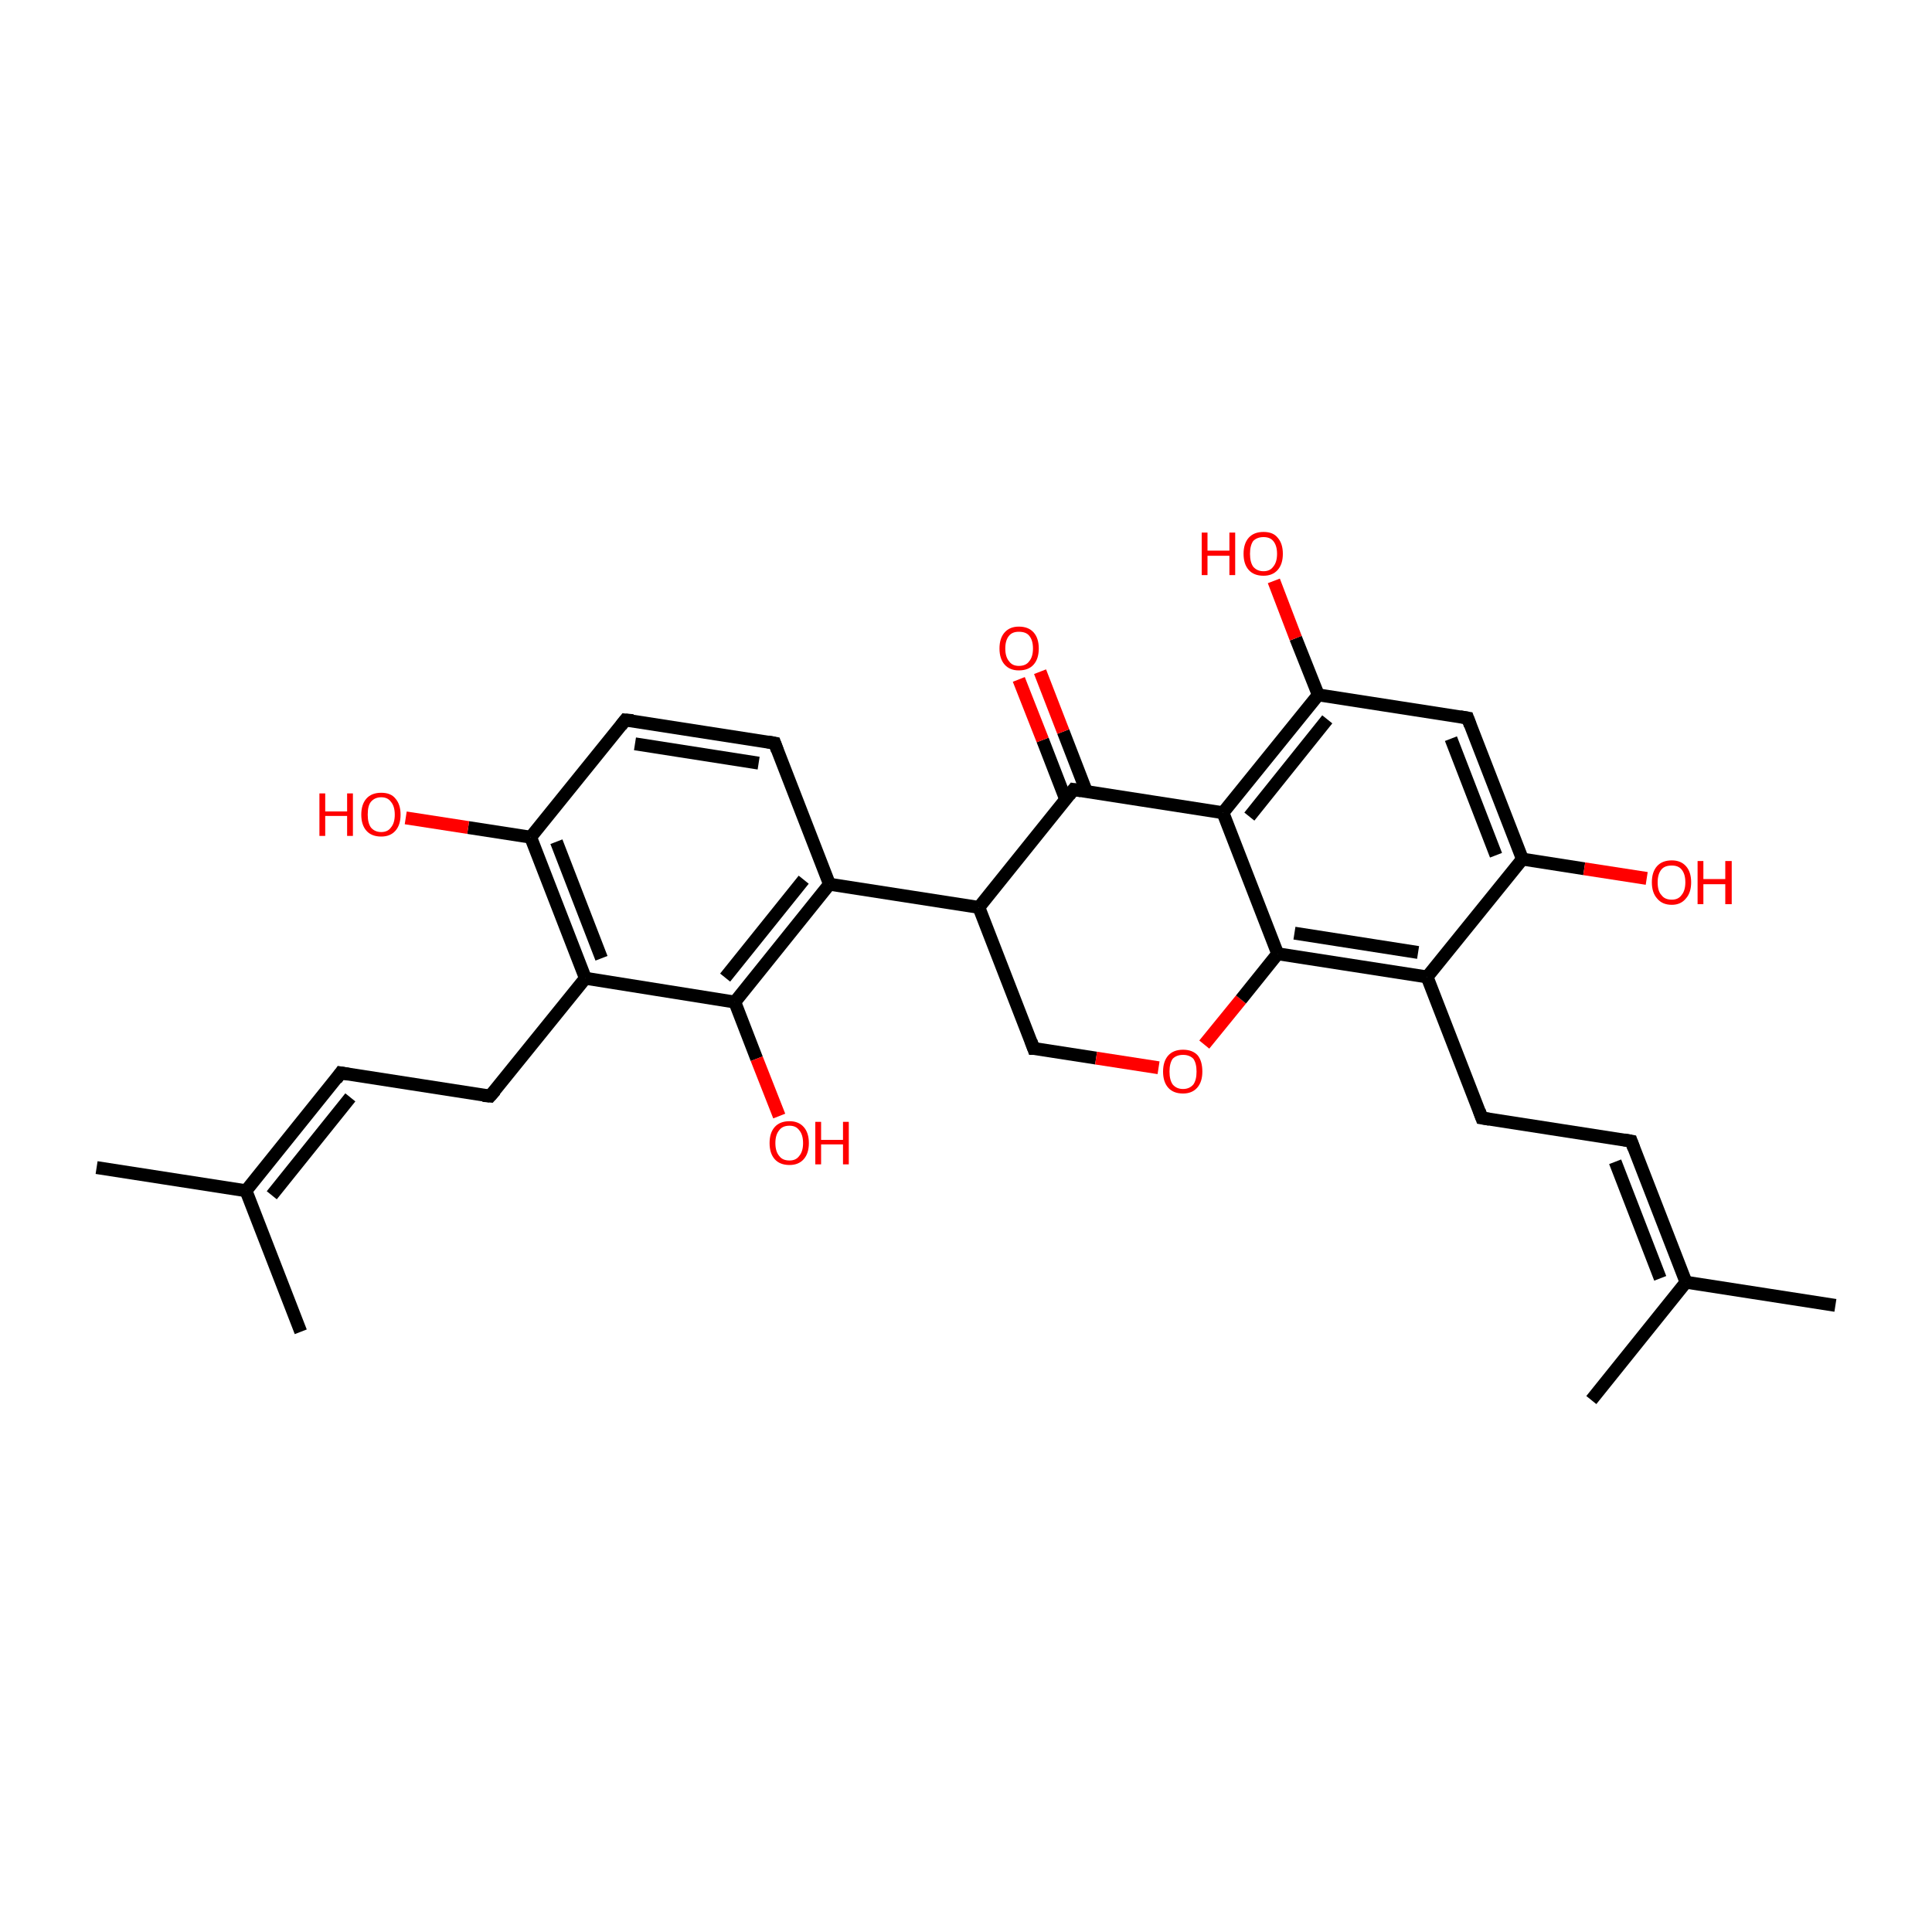 <?xml version='1.0' encoding='iso-8859-1'?>
<svg version='1.1' baseProfile='full'
              xmlns='http://www.w3.org/2000/svg'
                      xmlns:rdkit='http://www.rdkit.org/xml'
                      xmlns:xlink='http://www.w3.org/1999/xlink'
                  xml:space='preserve'
width='300px' height='300px' viewBox='0 0 300 300'>
<!-- END OF HEADER -->
<rect style='opacity:1.0;fill:transparent;stroke:none' width='300.0' height='300.0' x='0.0' y='0.0'> </rect>
<path class='bond-0 atom-0 atom-1' d='M 15.0,181.3 L 38.2,184.9' style='fill:none;fill-rule:evenodd;stroke:#000000;stroke-width:2.0px;stroke-linecap:butt;stroke-linejoin:miter;stroke-opacity:1' />
<path class='bond-1 atom-1 atom-2' d='M 38.2,184.9 L 52.9,166.6' style='fill:none;fill-rule:evenodd;stroke:#000000;stroke-width:2.0px;stroke-linecap:butt;stroke-linejoin:miter;stroke-opacity:1' />
<path class='bond-1 atom-1 atom-2' d='M 42.2,185.6 L 54.4,170.4' style='fill:none;fill-rule:evenodd;stroke:#000000;stroke-width:2.0px;stroke-linecap:butt;stroke-linejoin:miter;stroke-opacity:1' />
<path class='bond-2 atom-2 atom-3' d='M 52.9,166.6 L 76.1,170.2' style='fill:none;fill-rule:evenodd;stroke:#000000;stroke-width:2.0px;stroke-linecap:butt;stroke-linejoin:miter;stroke-opacity:1' />
<path class='bond-3 atom-3 atom-4' d='M 76.1,170.2 L 90.9,151.9' style='fill:none;fill-rule:evenodd;stroke:#000000;stroke-width:2.0px;stroke-linecap:butt;stroke-linejoin:miter;stroke-opacity:1' />
<path class='bond-4 atom-4 atom-5' d='M 90.9,151.9 L 82.4,130.0' style='fill:none;fill-rule:evenodd;stroke:#000000;stroke-width:2.0px;stroke-linecap:butt;stroke-linejoin:miter;stroke-opacity:1' />
<path class='bond-4 atom-4 atom-5' d='M 93.4,148.8 L 86.4,130.7' style='fill:none;fill-rule:evenodd;stroke:#000000;stroke-width:2.0px;stroke-linecap:butt;stroke-linejoin:miter;stroke-opacity:1' />
<path class='bond-5 atom-5 atom-6' d='M 82.4,130.0 L 97.1,111.8' style='fill:none;fill-rule:evenodd;stroke:#000000;stroke-width:2.0px;stroke-linecap:butt;stroke-linejoin:miter;stroke-opacity:1' />
<path class='bond-6 atom-6 atom-7' d='M 97.1,111.8 L 120.3,115.4' style='fill:none;fill-rule:evenodd;stroke:#000000;stroke-width:2.0px;stroke-linecap:butt;stroke-linejoin:miter;stroke-opacity:1' />
<path class='bond-6 atom-6 atom-7' d='M 98.6,115.5 L 117.8,118.5' style='fill:none;fill-rule:evenodd;stroke:#000000;stroke-width:2.0px;stroke-linecap:butt;stroke-linejoin:miter;stroke-opacity:1' />
<path class='bond-7 atom-7 atom-8' d='M 120.3,115.4 L 128.8,137.3' style='fill:none;fill-rule:evenodd;stroke:#000000;stroke-width:2.0px;stroke-linecap:butt;stroke-linejoin:miter;stroke-opacity:1' />
<path class='bond-8 atom-8 atom-9' d='M 128.8,137.3 L 114.1,155.6' style='fill:none;fill-rule:evenodd;stroke:#000000;stroke-width:2.0px;stroke-linecap:butt;stroke-linejoin:miter;stroke-opacity:1' />
<path class='bond-8 atom-8 atom-9' d='M 124.8,136.6 L 112.6,151.8' style='fill:none;fill-rule:evenodd;stroke:#000000;stroke-width:2.0px;stroke-linecap:butt;stroke-linejoin:miter;stroke-opacity:1' />
<path class='bond-9 atom-9 atom-10' d='M 114.1,155.6 L 117.5,164.4' style='fill:none;fill-rule:evenodd;stroke:#000000;stroke-width:2.0px;stroke-linecap:butt;stroke-linejoin:miter;stroke-opacity:1' />
<path class='bond-9 atom-9 atom-10' d='M 117.5,164.4 L 121.0,173.3' style='fill:none;fill-rule:evenodd;stroke:#FF0000;stroke-width:2.0px;stroke-linecap:butt;stroke-linejoin:miter;stroke-opacity:1' />
<path class='bond-10 atom-8 atom-11' d='M 128.8,137.3 L 152.0,140.9' style='fill:none;fill-rule:evenodd;stroke:#000000;stroke-width:2.0px;stroke-linecap:butt;stroke-linejoin:miter;stroke-opacity:1' />
<path class='bond-11 atom-11 atom-12' d='M 152.0,140.9 L 160.5,162.8' style='fill:none;fill-rule:evenodd;stroke:#000000;stroke-width:2.0px;stroke-linecap:butt;stroke-linejoin:miter;stroke-opacity:1' />
<path class='bond-12 atom-12 atom-13' d='M 160.5,162.8 L 170.2,164.3' style='fill:none;fill-rule:evenodd;stroke:#000000;stroke-width:2.0px;stroke-linecap:butt;stroke-linejoin:miter;stroke-opacity:1' />
<path class='bond-12 atom-12 atom-13' d='M 170.2,164.3 L 179.9,165.8' style='fill:none;fill-rule:evenodd;stroke:#FF0000;stroke-width:2.0px;stroke-linecap:butt;stroke-linejoin:miter;stroke-opacity:1' />
<path class='bond-13 atom-13 atom-14' d='M 187.0,162.2 L 192.7,155.2' style='fill:none;fill-rule:evenodd;stroke:#FF0000;stroke-width:2.0px;stroke-linecap:butt;stroke-linejoin:miter;stroke-opacity:1' />
<path class='bond-13 atom-13 atom-14' d='M 192.7,155.2 L 198.4,148.1' style='fill:none;fill-rule:evenodd;stroke:#000000;stroke-width:2.0px;stroke-linecap:butt;stroke-linejoin:miter;stroke-opacity:1' />
<path class='bond-14 atom-14 atom-15' d='M 198.4,148.1 L 221.6,151.7' style='fill:none;fill-rule:evenodd;stroke:#000000;stroke-width:2.0px;stroke-linecap:butt;stroke-linejoin:miter;stroke-opacity:1' />
<path class='bond-14 atom-14 atom-15' d='M 201.0,144.9 L 220.2,147.9' style='fill:none;fill-rule:evenodd;stroke:#000000;stroke-width:2.0px;stroke-linecap:butt;stroke-linejoin:miter;stroke-opacity:1' />
<path class='bond-15 atom-15 atom-16' d='M 221.6,151.7 L 236.4,133.4' style='fill:none;fill-rule:evenodd;stroke:#000000;stroke-width:2.0px;stroke-linecap:butt;stroke-linejoin:miter;stroke-opacity:1' />
<path class='bond-16 atom-16 atom-17' d='M 236.4,133.4 L 227.9,111.5' style='fill:none;fill-rule:evenodd;stroke:#000000;stroke-width:2.0px;stroke-linecap:butt;stroke-linejoin:miter;stroke-opacity:1' />
<path class='bond-16 atom-16 atom-17' d='M 232.3,132.8 L 225.3,114.7' style='fill:none;fill-rule:evenodd;stroke:#000000;stroke-width:2.0px;stroke-linecap:butt;stroke-linejoin:miter;stroke-opacity:1' />
<path class='bond-17 atom-17 atom-18' d='M 227.9,111.5 L 204.7,107.9' style='fill:none;fill-rule:evenodd;stroke:#000000;stroke-width:2.0px;stroke-linecap:butt;stroke-linejoin:miter;stroke-opacity:1' />
<path class='bond-18 atom-18 atom-19' d='M 204.7,107.9 L 189.9,126.2' style='fill:none;fill-rule:evenodd;stroke:#000000;stroke-width:2.0px;stroke-linecap:butt;stroke-linejoin:miter;stroke-opacity:1' />
<path class='bond-18 atom-18 atom-19' d='M 206.1,111.7 L 194.0,126.8' style='fill:none;fill-rule:evenodd;stroke:#000000;stroke-width:2.0px;stroke-linecap:butt;stroke-linejoin:miter;stroke-opacity:1' />
<path class='bond-19 atom-19 atom-20' d='M 189.9,126.2 L 166.7,122.6' style='fill:none;fill-rule:evenodd;stroke:#000000;stroke-width:2.0px;stroke-linecap:butt;stroke-linejoin:miter;stroke-opacity:1' />
<path class='bond-20 atom-20 atom-21' d='M 168.7,122.9 L 165.1,113.6' style='fill:none;fill-rule:evenodd;stroke:#000000;stroke-width:2.0px;stroke-linecap:butt;stroke-linejoin:miter;stroke-opacity:1' />
<path class='bond-20 atom-20 atom-21' d='M 165.1,113.6 L 161.5,104.3' style='fill:none;fill-rule:evenodd;stroke:#FF0000;stroke-width:2.0px;stroke-linecap:butt;stroke-linejoin:miter;stroke-opacity:1' />
<path class='bond-20 atom-20 atom-21' d='M 165.5,124.2 L 161.9,114.9' style='fill:none;fill-rule:evenodd;stroke:#000000;stroke-width:2.0px;stroke-linecap:butt;stroke-linejoin:miter;stroke-opacity:1' />
<path class='bond-20 atom-20 atom-21' d='M 161.9,114.9 L 158.2,105.5' style='fill:none;fill-rule:evenodd;stroke:#FF0000;stroke-width:2.0px;stroke-linecap:butt;stroke-linejoin:miter;stroke-opacity:1' />
<path class='bond-21 atom-18 atom-22' d='M 204.7,107.9 L 201.2,99.1' style='fill:none;fill-rule:evenodd;stroke:#000000;stroke-width:2.0px;stroke-linecap:butt;stroke-linejoin:miter;stroke-opacity:1' />
<path class='bond-21 atom-18 atom-22' d='M 201.2,99.1 L 197.8,90.2' style='fill:none;fill-rule:evenodd;stroke:#FF0000;stroke-width:2.0px;stroke-linecap:butt;stroke-linejoin:miter;stroke-opacity:1' />
<path class='bond-22 atom-16 atom-23' d='M 236.4,133.4 L 246.0,134.9' style='fill:none;fill-rule:evenodd;stroke:#000000;stroke-width:2.0px;stroke-linecap:butt;stroke-linejoin:miter;stroke-opacity:1' />
<path class='bond-22 atom-16 atom-23' d='M 246.0,134.9 L 255.7,136.4' style='fill:none;fill-rule:evenodd;stroke:#FF0000;stroke-width:2.0px;stroke-linecap:butt;stroke-linejoin:miter;stroke-opacity:1' />
<path class='bond-23 atom-15 atom-24' d='M 221.6,151.7 L 230.1,173.6' style='fill:none;fill-rule:evenodd;stroke:#000000;stroke-width:2.0px;stroke-linecap:butt;stroke-linejoin:miter;stroke-opacity:1' />
<path class='bond-24 atom-24 atom-25' d='M 230.1,173.6 L 253.3,177.2' style='fill:none;fill-rule:evenodd;stroke:#000000;stroke-width:2.0px;stroke-linecap:butt;stroke-linejoin:miter;stroke-opacity:1' />
<path class='bond-25 atom-25 atom-26' d='M 253.3,177.2 L 261.8,199.1' style='fill:none;fill-rule:evenodd;stroke:#000000;stroke-width:2.0px;stroke-linecap:butt;stroke-linejoin:miter;stroke-opacity:1' />
<path class='bond-25 atom-25 atom-26' d='M 250.8,180.4 L 257.8,198.5' style='fill:none;fill-rule:evenodd;stroke:#000000;stroke-width:2.0px;stroke-linecap:butt;stroke-linejoin:miter;stroke-opacity:1' />
<path class='bond-26 atom-26 atom-27' d='M 261.8,199.1 L 285.0,202.7' style='fill:none;fill-rule:evenodd;stroke:#000000;stroke-width:2.0px;stroke-linecap:butt;stroke-linejoin:miter;stroke-opacity:1' />
<path class='bond-27 atom-26 atom-28' d='M 261.8,199.1 L 247.1,217.4' style='fill:none;fill-rule:evenodd;stroke:#000000;stroke-width:2.0px;stroke-linecap:butt;stroke-linejoin:miter;stroke-opacity:1' />
<path class='bond-28 atom-5 atom-29' d='M 82.4,130.0 L 72.7,128.5' style='fill:none;fill-rule:evenodd;stroke:#000000;stroke-width:2.0px;stroke-linecap:butt;stroke-linejoin:miter;stroke-opacity:1' />
<path class='bond-28 atom-5 atom-29' d='M 72.7,128.5 L 63.0,127.0' style='fill:none;fill-rule:evenodd;stroke:#FF0000;stroke-width:2.0px;stroke-linecap:butt;stroke-linejoin:miter;stroke-opacity:1' />
<path class='bond-29 atom-1 atom-30' d='M 38.2,184.9 L 46.7,206.8' style='fill:none;fill-rule:evenodd;stroke:#000000;stroke-width:2.0px;stroke-linecap:butt;stroke-linejoin:miter;stroke-opacity:1' />
<path class='bond-30 atom-9 atom-4' d='M 114.1,155.6 L 90.9,151.9' style='fill:none;fill-rule:evenodd;stroke:#000000;stroke-width:2.0px;stroke-linecap:butt;stroke-linejoin:miter;stroke-opacity:1' />
<path class='bond-31 atom-20 atom-11' d='M 166.7,122.6 L 152.0,140.9' style='fill:none;fill-rule:evenodd;stroke:#000000;stroke-width:2.0px;stroke-linecap:butt;stroke-linejoin:miter;stroke-opacity:1' />
<path class='bond-32 atom-19 atom-14' d='M 189.9,126.2 L 198.4,148.1' style='fill:none;fill-rule:evenodd;stroke:#000000;stroke-width:2.0px;stroke-linecap:butt;stroke-linejoin:miter;stroke-opacity:1' />
<path d='M 52.2,167.6 L 52.9,166.6 L 54.1,166.8' style='fill:none;stroke:#000000;stroke-width:2.0px;stroke-linecap:butt;stroke-linejoin:miter;stroke-opacity:1;' />
<path d='M 75.0,170.1 L 76.1,170.2 L 76.9,169.3' style='fill:none;stroke:#000000;stroke-width:2.0px;stroke-linecap:butt;stroke-linejoin:miter;stroke-opacity:1;' />
<path d='M 96.4,112.7 L 97.1,111.8 L 98.3,111.9' style='fill:none;stroke:#000000;stroke-width:2.0px;stroke-linecap:butt;stroke-linejoin:miter;stroke-opacity:1;' />
<path d='M 119.2,115.2 L 120.3,115.4 L 120.7,116.5' style='fill:none;stroke:#000000;stroke-width:2.0px;stroke-linecap:butt;stroke-linejoin:miter;stroke-opacity:1;' />
<path d='M 160.1,161.7 L 160.5,162.8 L 161.0,162.8' style='fill:none;stroke:#000000;stroke-width:2.0px;stroke-linecap:butt;stroke-linejoin:miter;stroke-opacity:1;' />
<path d='M 228.3,112.6 L 227.9,111.5 L 226.7,111.3' style='fill:none;stroke:#000000;stroke-width:2.0px;stroke-linecap:butt;stroke-linejoin:miter;stroke-opacity:1;' />
<path d='M 167.9,122.8 L 166.7,122.6 L 166.0,123.5' style='fill:none;stroke:#000000;stroke-width:2.0px;stroke-linecap:butt;stroke-linejoin:miter;stroke-opacity:1;' />
<path d='M 229.7,172.5 L 230.1,173.6 L 231.3,173.8' style='fill:none;stroke:#000000;stroke-width:2.0px;stroke-linecap:butt;stroke-linejoin:miter;stroke-opacity:1;' />
<path d='M 252.2,177.0 L 253.3,177.2 L 253.7,178.3' style='fill:none;stroke:#000000;stroke-width:2.0px;stroke-linecap:butt;stroke-linejoin:miter;stroke-opacity:1;' />
<path class='atom-10' d='M 119.5 177.5
Q 119.5 175.9, 120.3 175.0
Q 121.1 174.1, 122.6 174.1
Q 124.0 174.1, 124.8 175.0
Q 125.6 175.9, 125.6 177.5
Q 125.6 179.1, 124.8 180.0
Q 124.0 180.9, 122.6 180.9
Q 121.1 180.9, 120.3 180.0
Q 119.5 179.1, 119.5 177.5
M 122.6 180.2
Q 123.6 180.2, 124.1 179.5
Q 124.7 178.8, 124.7 177.5
Q 124.7 176.2, 124.1 175.5
Q 123.6 174.8, 122.6 174.8
Q 121.5 174.8, 121.0 175.5
Q 120.4 176.2, 120.4 177.5
Q 120.4 178.8, 121.0 179.5
Q 121.5 180.2, 122.6 180.2
' fill='#FF0000'/>
<path class='atom-10' d='M 126.6 174.2
L 127.5 174.2
L 127.5 177.0
L 130.9 177.0
L 130.9 174.2
L 131.8 174.2
L 131.8 180.8
L 130.9 180.8
L 130.9 177.7
L 127.5 177.7
L 127.5 180.8
L 126.6 180.8
L 126.6 174.2
' fill='#FF0000'/>
<path class='atom-13' d='M 180.6 166.4
Q 180.6 164.8, 181.4 163.9
Q 182.2 163.0, 183.7 163.0
Q 185.2 163.0, 186.0 163.9
Q 186.7 164.8, 186.7 166.4
Q 186.7 168.0, 185.9 168.9
Q 185.1 169.8, 183.7 169.8
Q 182.2 169.8, 181.4 168.9
Q 180.6 168.0, 180.6 166.4
M 183.7 169.1
Q 184.7 169.1, 185.3 168.4
Q 185.8 167.7, 185.8 166.4
Q 185.8 165.1, 185.3 164.4
Q 184.7 163.8, 183.7 163.8
Q 182.7 163.8, 182.1 164.4
Q 181.6 165.1, 181.6 166.4
Q 181.6 167.7, 182.1 168.4
Q 182.7 169.1, 183.7 169.1
' fill='#FF0000'/>
<path class='atom-21' d='M 155.2 100.7
Q 155.2 99.1, 156.0 98.2
Q 156.8 97.3, 158.2 97.3
Q 159.7 97.3, 160.5 98.2
Q 161.3 99.1, 161.3 100.7
Q 161.3 102.3, 160.5 103.2
Q 159.7 104.1, 158.2 104.1
Q 156.8 104.1, 156.0 103.2
Q 155.2 102.3, 155.2 100.7
M 158.2 103.4
Q 159.3 103.4, 159.8 102.7
Q 160.4 102.0, 160.4 100.7
Q 160.4 99.4, 159.8 98.7
Q 159.3 98.1, 158.2 98.1
Q 157.2 98.1, 156.7 98.7
Q 156.1 99.4, 156.1 100.7
Q 156.1 102.0, 156.7 102.7
Q 157.2 103.4, 158.2 103.4
' fill='#FF0000'/>
<path class='atom-22' d='M 186.6 82.7
L 187.5 82.7
L 187.5 85.5
L 190.9 85.5
L 190.9 82.7
L 191.8 82.7
L 191.8 89.3
L 190.9 89.3
L 190.9 86.3
L 187.5 86.3
L 187.5 89.3
L 186.6 89.3
L 186.6 82.7
' fill='#FF0000'/>
<path class='atom-22' d='M 193.1 86.0
Q 193.1 84.4, 193.9 83.5
Q 194.7 82.6, 196.2 82.6
Q 197.7 82.6, 198.4 83.5
Q 199.2 84.4, 199.2 86.0
Q 199.2 87.6, 198.4 88.5
Q 197.6 89.4, 196.2 89.4
Q 194.7 89.4, 193.9 88.5
Q 193.1 87.6, 193.1 86.0
M 196.2 88.7
Q 197.2 88.7, 197.7 88.0
Q 198.3 87.3, 198.3 86.0
Q 198.3 84.7, 197.7 84.0
Q 197.2 83.4, 196.2 83.4
Q 195.2 83.4, 194.6 84.0
Q 194.1 84.7, 194.1 86.0
Q 194.1 87.3, 194.6 88.0
Q 195.2 88.7, 196.2 88.7
' fill='#FF0000'/>
<path class='atom-23' d='M 256.5 137.0
Q 256.5 135.4, 257.3 134.5
Q 258.1 133.6, 259.6 133.6
Q 261.0 133.6, 261.8 134.5
Q 262.6 135.4, 262.6 137.0
Q 262.6 138.6, 261.8 139.5
Q 261.0 140.5, 259.6 140.5
Q 258.1 140.5, 257.3 139.5
Q 256.5 138.6, 256.5 137.0
M 259.6 139.7
Q 260.6 139.7, 261.1 139.0
Q 261.7 138.3, 261.7 137.0
Q 261.7 135.7, 261.1 135.0
Q 260.6 134.4, 259.6 134.4
Q 258.5 134.4, 258.0 135.0
Q 257.4 135.7, 257.4 137.0
Q 257.4 138.4, 258.0 139.0
Q 258.5 139.7, 259.6 139.7
' fill='#FF0000'/>
<path class='atom-23' d='M 263.6 133.7
L 264.5 133.7
L 264.5 136.5
L 267.9 136.5
L 267.9 133.7
L 268.9 133.7
L 268.9 140.4
L 267.9 140.4
L 267.9 137.3
L 264.5 137.3
L 264.5 140.4
L 263.6 140.4
L 263.6 133.7
' fill='#FF0000'/>
<path class='atom-29' d='M 49.6 123.2
L 50.5 123.2
L 50.5 126.0
L 53.9 126.0
L 53.9 123.2
L 54.8 123.2
L 54.8 129.8
L 53.9 129.8
L 53.9 126.7
L 50.5 126.7
L 50.5 129.8
L 49.6 129.8
L 49.6 123.2
' fill='#FF0000'/>
<path class='atom-29' d='M 56.1 126.5
Q 56.1 124.9, 56.9 124.0
Q 57.7 123.1, 59.2 123.1
Q 60.7 123.1, 61.4 124.0
Q 62.2 124.9, 62.2 126.5
Q 62.2 128.1, 61.4 129.0
Q 60.6 129.9, 59.2 129.9
Q 57.7 129.9, 56.9 129.0
Q 56.1 128.1, 56.1 126.5
M 59.2 129.2
Q 60.2 129.2, 60.7 128.5
Q 61.3 127.8, 61.3 126.5
Q 61.3 125.2, 60.7 124.5
Q 60.2 123.8, 59.2 123.8
Q 58.2 123.8, 57.6 124.5
Q 57.1 125.1, 57.1 126.5
Q 57.1 127.8, 57.6 128.5
Q 58.2 129.2, 59.2 129.2
' fill='#FF0000'/>
</svg>
